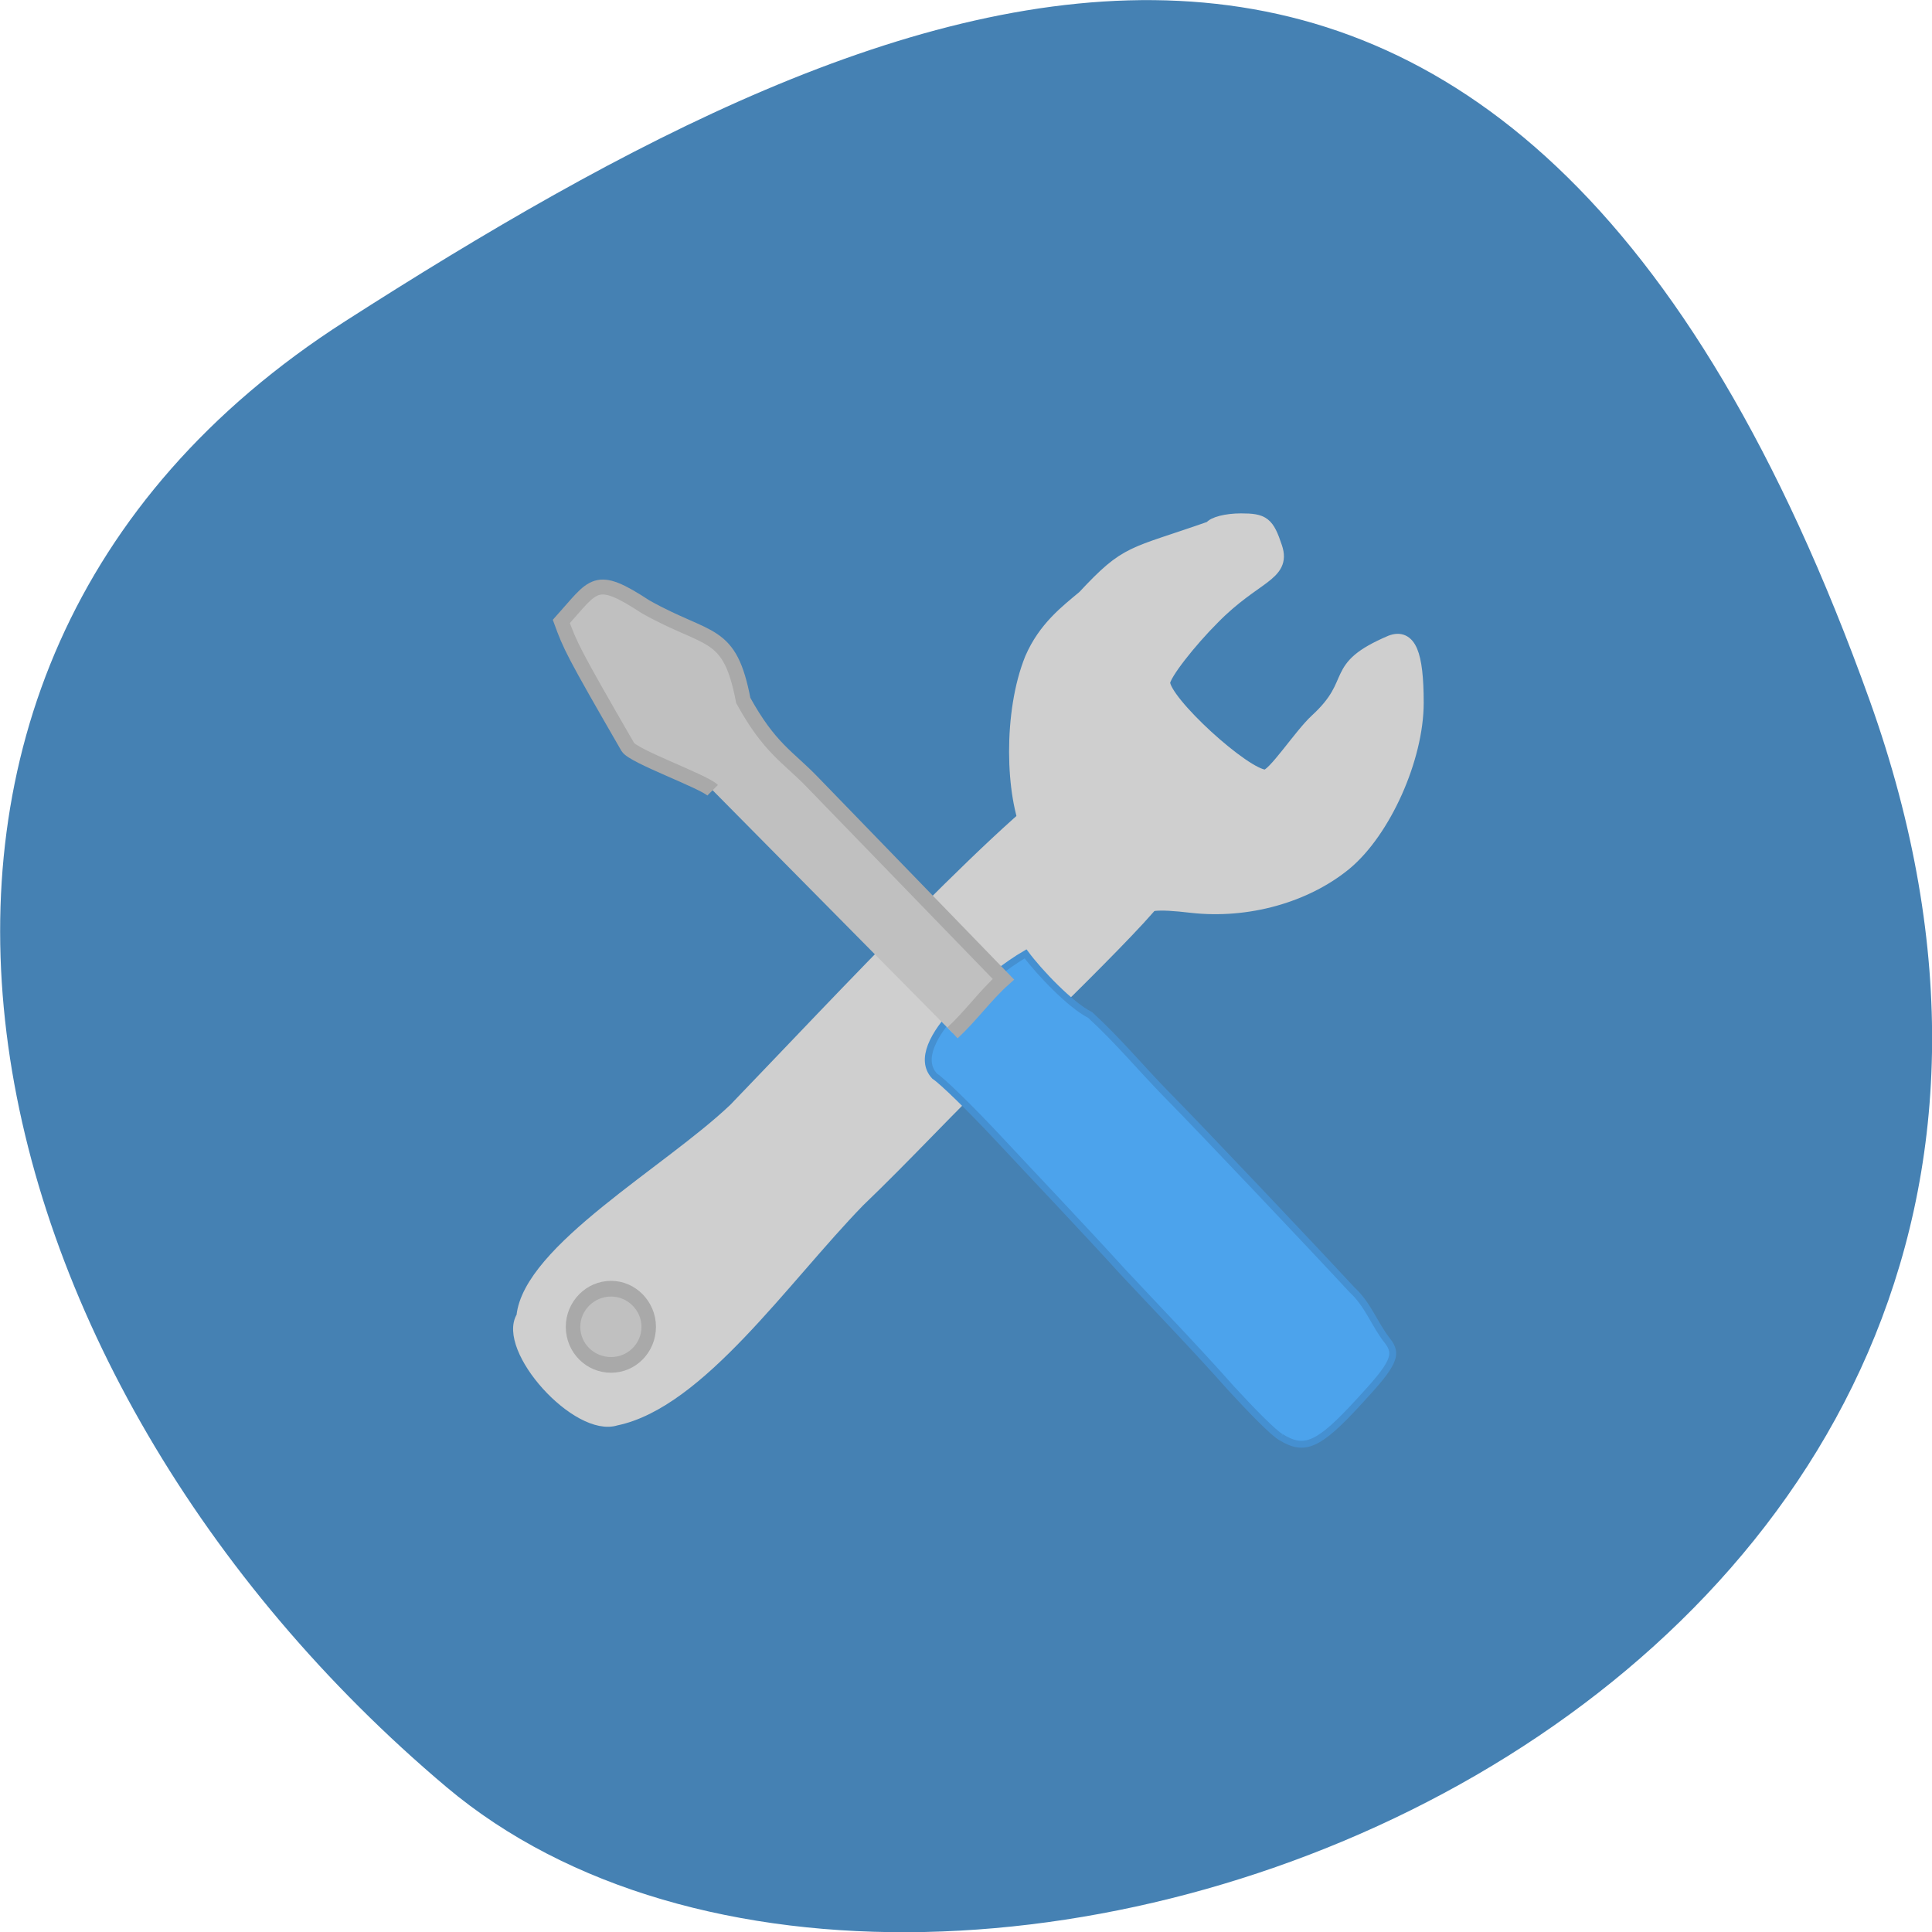 <svg xmlns="http://www.w3.org/2000/svg" viewBox="0 0 16 16"><path d="m 15.484 5.801 c 2.984 8.34 -7.75 12.395 -11.785 9 c -4.03 -3.395 -5.41 -9.215 -0.84 -12.141 c 4.566 -2.926 9.637 -5.195 12.625 3.141" fill="#4581b3"/><g transform="matrix(0.057 0 0 0.057 0.371 0.881)"><g fill="#cfcfcf" stroke="#cfcfcf"><path d="m 69.03 175.72 c 1.027 -9.836 21.432 -21.243 30.949 -30.33 c 13.9 -14.413 42.18 -44.878 50.669 -48.839 c 1.643 2.049 10.75 16.667 11.777 17.623 c 1.027 1.025 -23.21 24.04 -23.21 24.454 c -7.6 7.309 -13.557 13.866 -20.679 20.697 c -10.956 11.271 -23.21 29.3 -35.469 31.831 c -5.889 1.844 -16.981 -10.519 -14.04 -15.437"/><path d="m 143.18 105.57 c -2.533 -5.465 -2.876 -17.487 0.274 -25.27 c 1.917 -4.44 5.067 -6.831 7.6 -8.948 c 6.368 -6.831 6.779 -5.943 18.419 -10.04 c 0.342 -0.615 2.26 -1.093 4.314 -1.093 c 3.218 0 3.766 0.41 4.93 3.893 c 1.301 3.893 -3.01 3.962 -9.04 10.11 c -3.355 3.347 -7.258 8.265 -7.258 9.495 c 0 2.869 11.914 13.73 14.927 13.73 c 1.301 0 5.135 -6.01 7.532 -8.197 c 6.231 -5.738 1.78 -7.514 10.75 -11.339 c 2.533 -0.956 3.629 1.571 3.629 8.743 c 0 7.992 -4.725 18.579 -10.408 23.293 c -5.752 4.713 -14.174 7.04 -22.18 6.148 c -5.204 -0.615 -6.916 -0.41 -8.422 0.888 c -9.792 -2.322 -13.763 -9.221 -15.06 -11.407" stroke-width="2.169"/></g><path d="m 179.61 193.35 c -1.027 -0.546 -4.245 -3.825 -7.258 -7.104 c -5.135 -5.806 -11.09 -11.954 -15.68 -16.872 c -6.03 -6.626 -12.804 -13.73 -18.282 -19.604 c -3.834 -4.098 -7.943 -8.129 -9.107 -8.88 c -4.451 -4.781 8.354 -14.959 13.215 -17.76 c 1.917 2.596 6.505 7.445 9.381 8.88 c 4.108 3.757 7.463 7.855 11.366 11.817 c 4.588 4.645 21.02 21.995 26.704 28.14 c 2.26 2.049 3.287 5.05 5.067 7.309 c 1.643 2.049 1.096 3.347 -4.108 8.948 c -5.82 6.353 -7.874 7.241 -11.298 5.123" fill="#4ca3ec" stroke="#4590d1"/><path d="m 97.03 99.36 c -1.301 -1.298 -11.503 -4.918 -12.325 -6.284 c -8.01 -13.866 -8.354 -14.686 -9.655 -18.238 c 4.793 -5.328 4.862 -6.967 12.257 -2.118 c 9.244 5.191 12.188 3.21 14.174 13.593 c 3.834 6.967 6.505 8.197 9.997 11.817 l 27.8 28.689 c -2.602 2.322 -4.793 5.396 -7.395 7.787" fill="#c0c0c0" stroke="#a9a9a9" stroke-width="2.169"/></g><path d="m 82.29 187.8 c 0 2.696 -2.335 4.854 -5.19 4.854 c -2.919 0 -5.255 -2.157 -5.255 -4.854 c 0 -2.637 2.335 -4.854 5.255 -4.854 c 2.854 0 5.19 2.217 5.19 4.854" transform="matrix(0.06 0 0 0.065 0.435 -1.219)" fill="#c0c0c0" stroke="#a9a9a9" stroke-width="2"/></svg>
